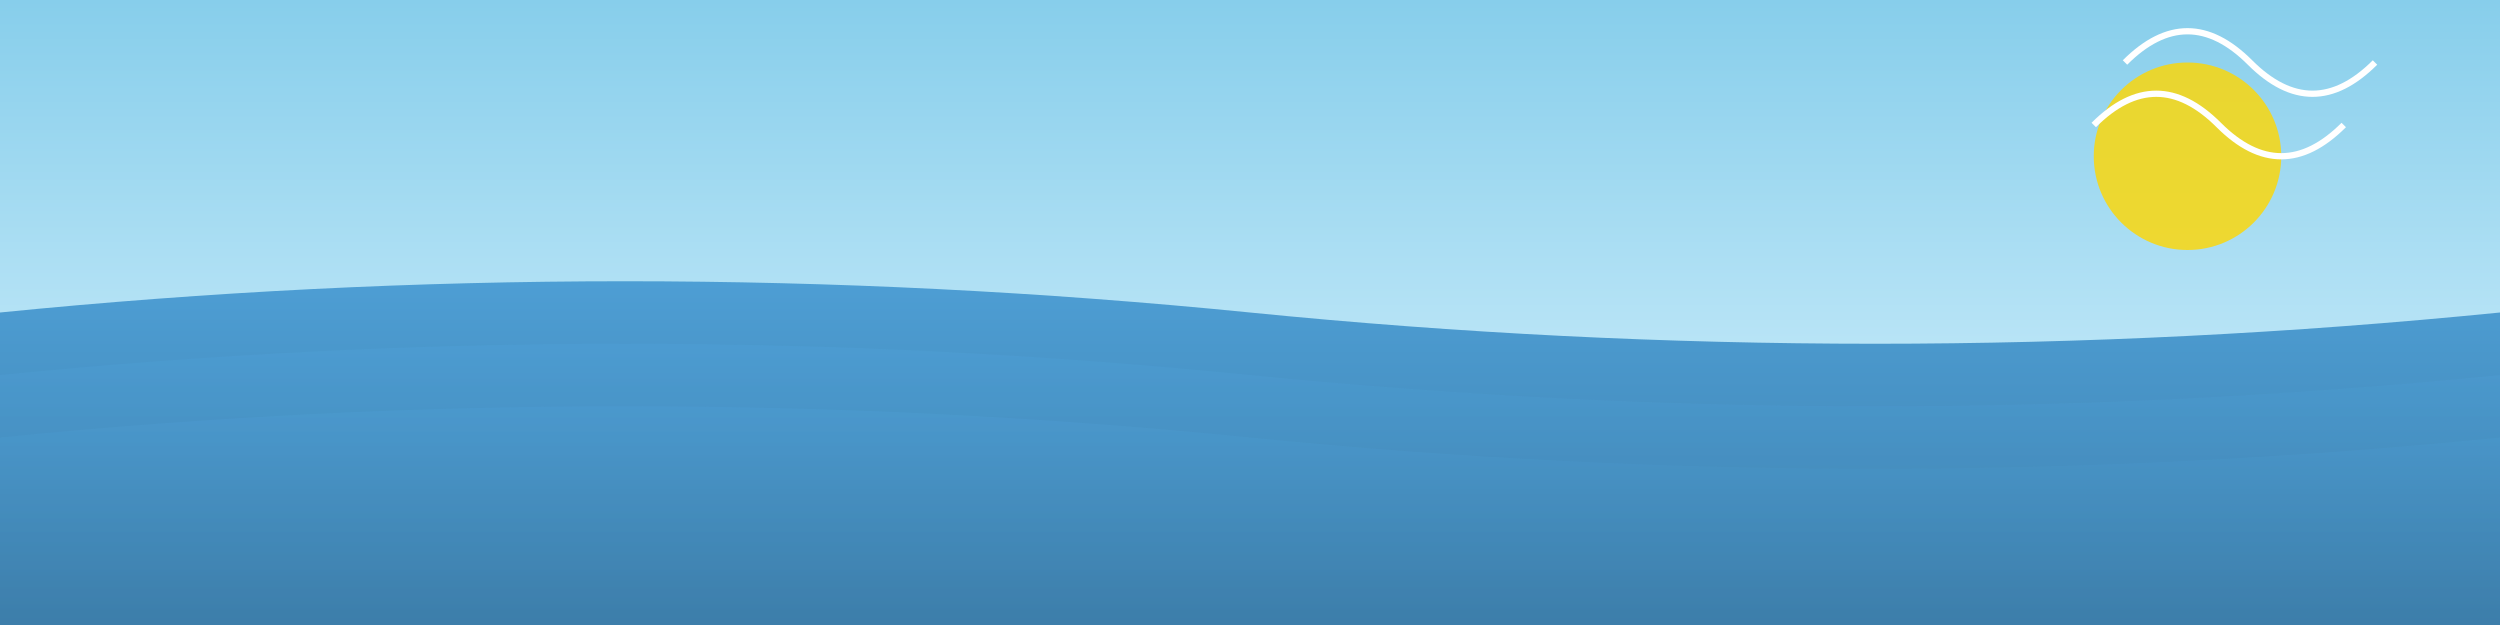 <svg xmlns="http://www.w3.org/2000/svg" viewBox="0 0 800 200">
  <rect x="0" y="0" width="800" height="200" fill="#333333" stroke="none"/>
  <defs>
    <linearGradient id="skyGradient" x1="0%" y1="0%" x2="0%" y2="100%">
      <stop offset="0%" style="stop-color:#87CEEB;stop-opacity:1" />
      <stop offset="100%" style="stop-color:#E0F6FF;stop-opacity:1" />
    </linearGradient>
    <linearGradient id="waterGradient" x1="0%" y1="0%" x2="0%" y2="100%">
      <stop offset="0%" style="stop-color:#4FA1D8;stop-opacity:1" />
      <stop offset="100%" style="stop-color:#3D7EAA;stop-opacity:1" />
    </linearGradient>
  </defs>
  
  <rect width="800" height="200" fill="url(#skyGradient)" />
  
  <path d="M0 100 Q 200 80 400 100 T 800 100 V 200 H 0 Z" fill="url(#waterGradient)" />
  <path d="M0 120 Q 200 100 400 120 T 800 120 V 200 H 0 Z" fill="url(#waterGradient)" opacity="0.7" />
  <path d="M0 140 Q 200 120 400 140 T 800 140 V 200 H 0 Z" fill="url(#waterGradient)" opacity="0.5" />
  
  <circle cx="700" cy="50" r="30" fill="#FFD700" opacity="0.8" />
  <path d="M680 20 Q 700 0 720 20 T 760 20" stroke="#FFFFFF" stroke-width="2" fill="none" />
  <path d="M670 40 Q 690 20 710 40 T 750 40" stroke="#FFFFFF" stroke-width="2" fill="none" />
</svg>
